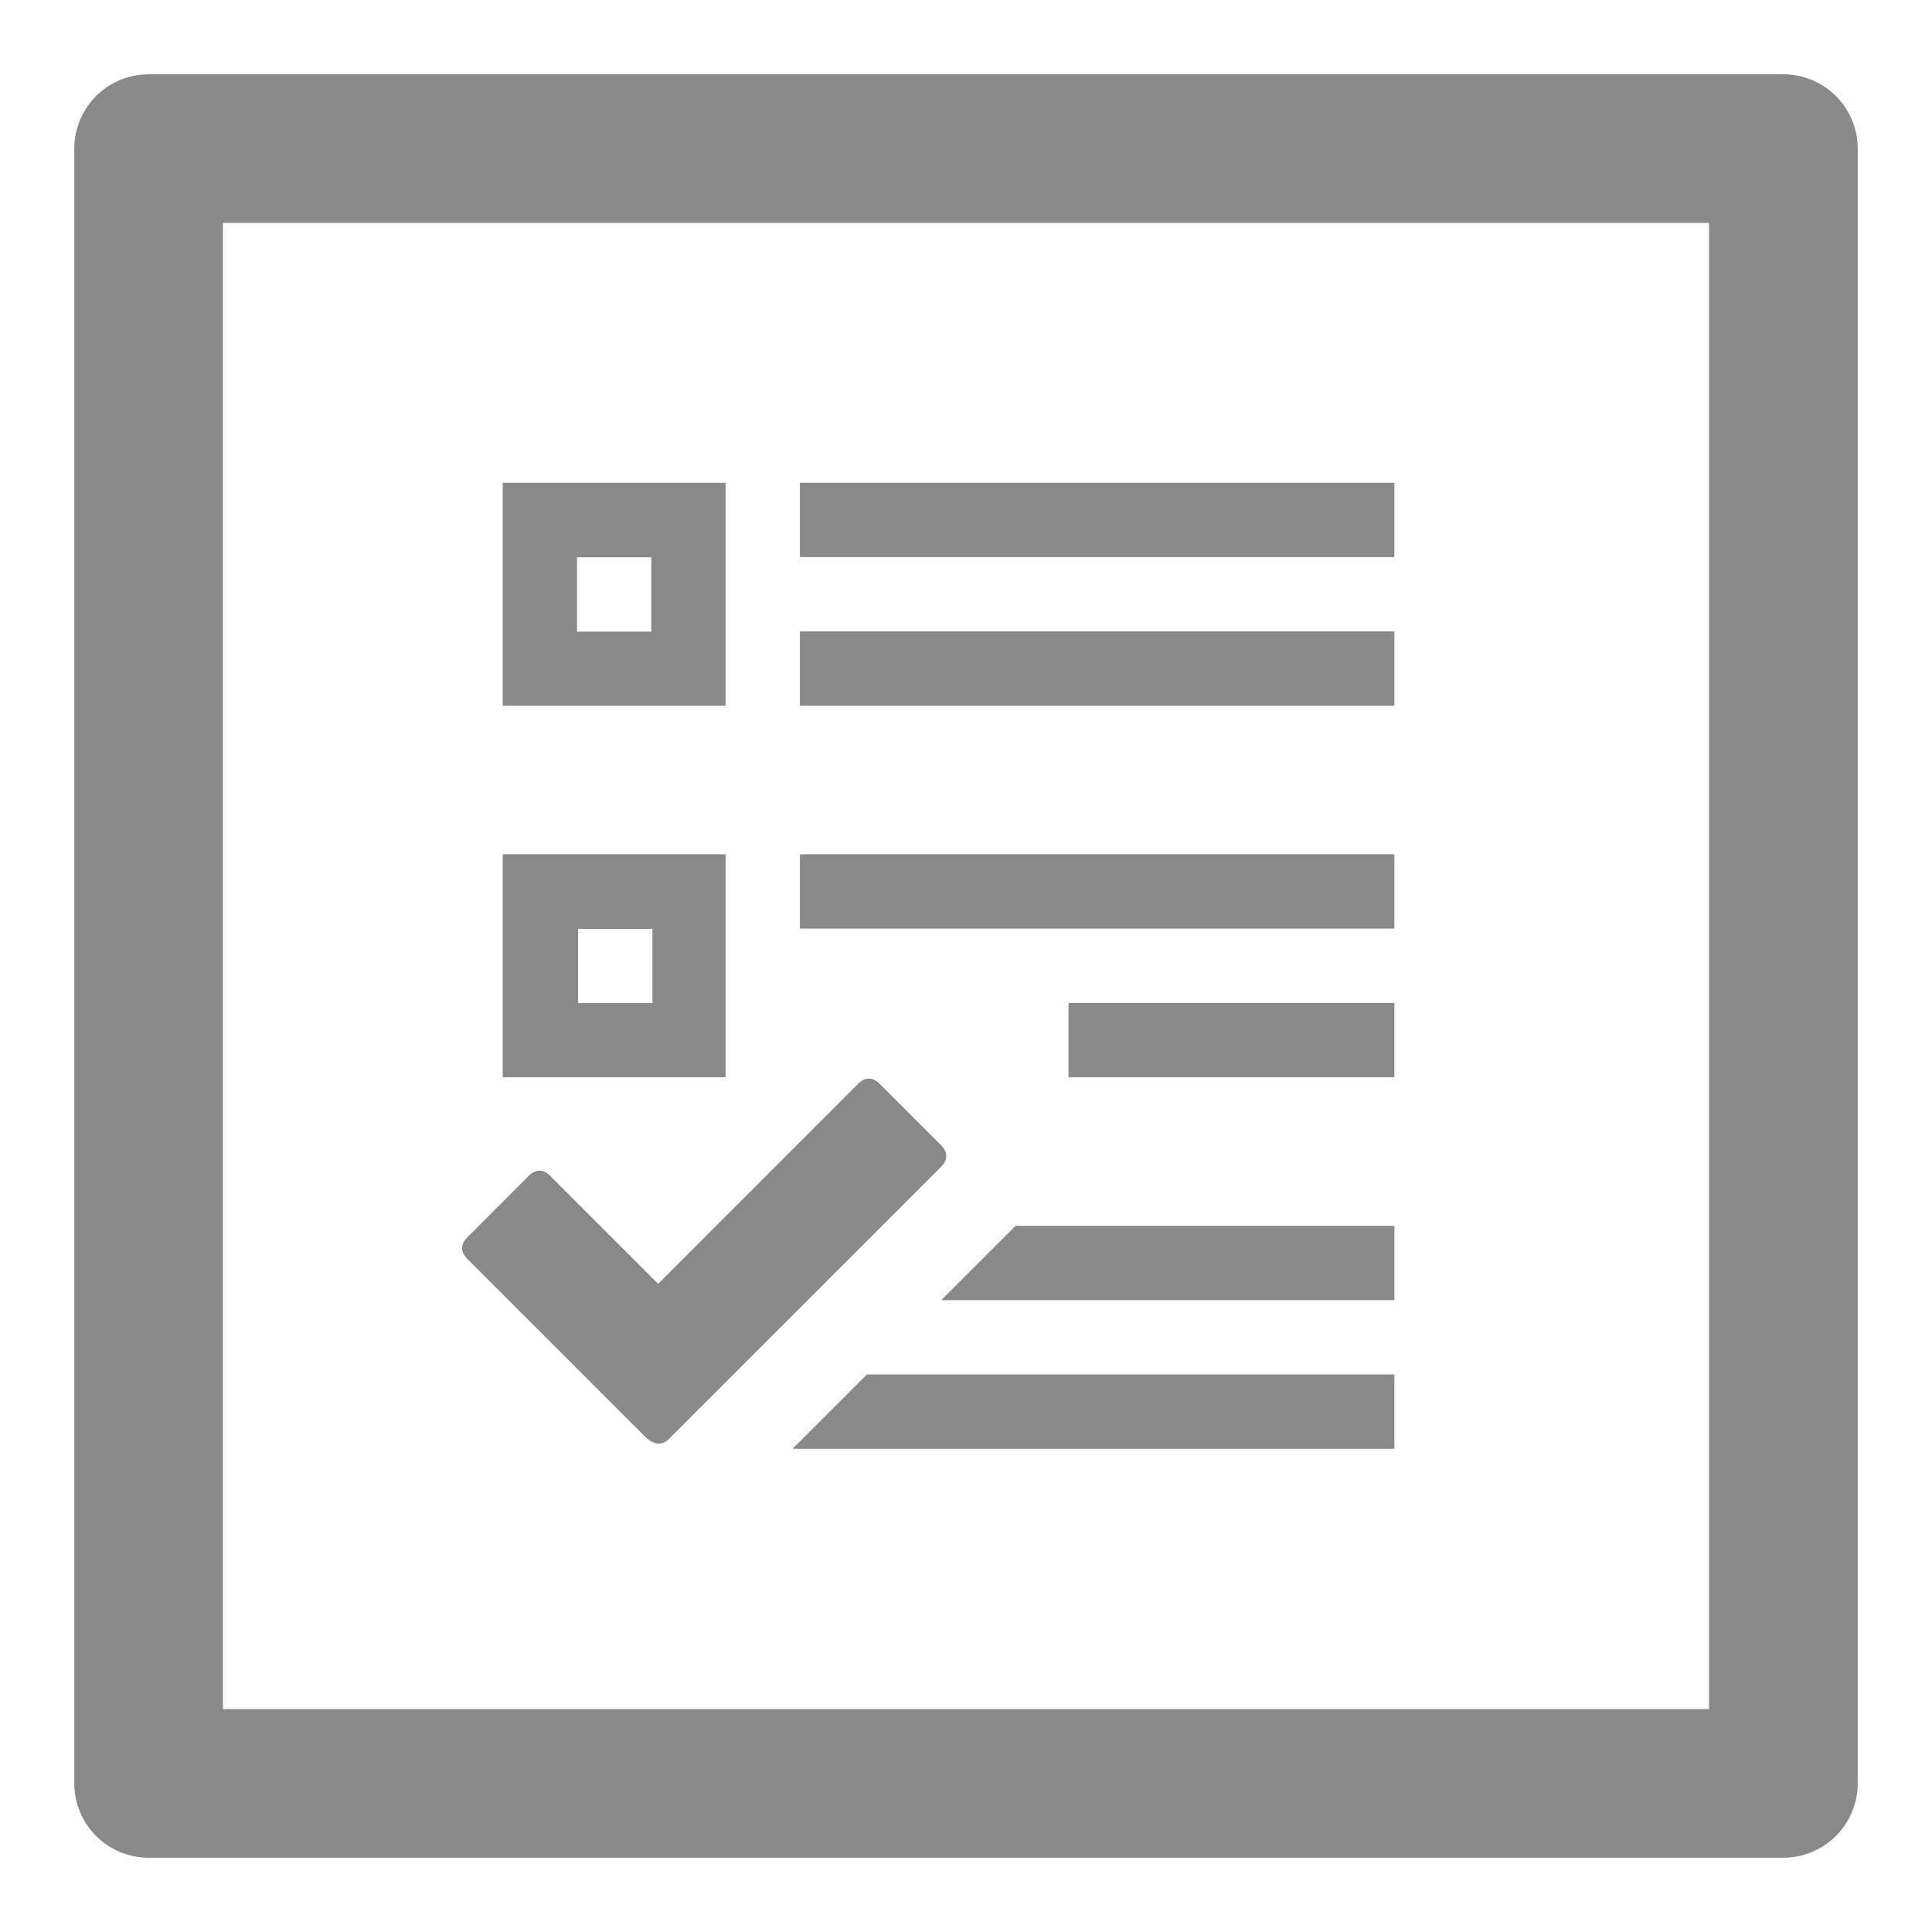 <svg xmlns="http://www.w3.org/2000/svg" width="26" height="26" viewBox="0 0 26 26"><path fill="#898989" d="M25 2a1 1 0 0 0-1-1H2a1 1 0 0 0-1 1v22a1 1 0 0 0 1 1h22a1 1 0 0 0 1-1V2zm-2 21H3V3h20v20z"/><g fill="#898989"><path d="M10.765 8.497h8v1h-8zM10.765 11.497h8v1h-8zM14.38 13.497h4.385v1H14.38zM10.667 19.497h8.098v-1h-7.098zM12.667 17.497h6.098v-1h-5.098zM10.765 6.497h8v1h-8zM9.765 6.497h-3v3h3v-3zm-1 2.003h-1v-1h1v1zM9.765 11.497h-3v3h3v-3zM8.78 13.5h-1v-1h1v1z"/></g><path fill="#898989" d="M12.67 15.697c.086-.087.086-.193 0-.28l-.837-.837c-.087-.086-.193-.086-.28 0l-2.696 2.697L7.4 15.82c-.087-.087-.193-.087-.28 0l-.836.837c-.087.087-.087.192 0 .28l2.4 2.4s.167.178.312.033l3.674-3.673z"/></svg>